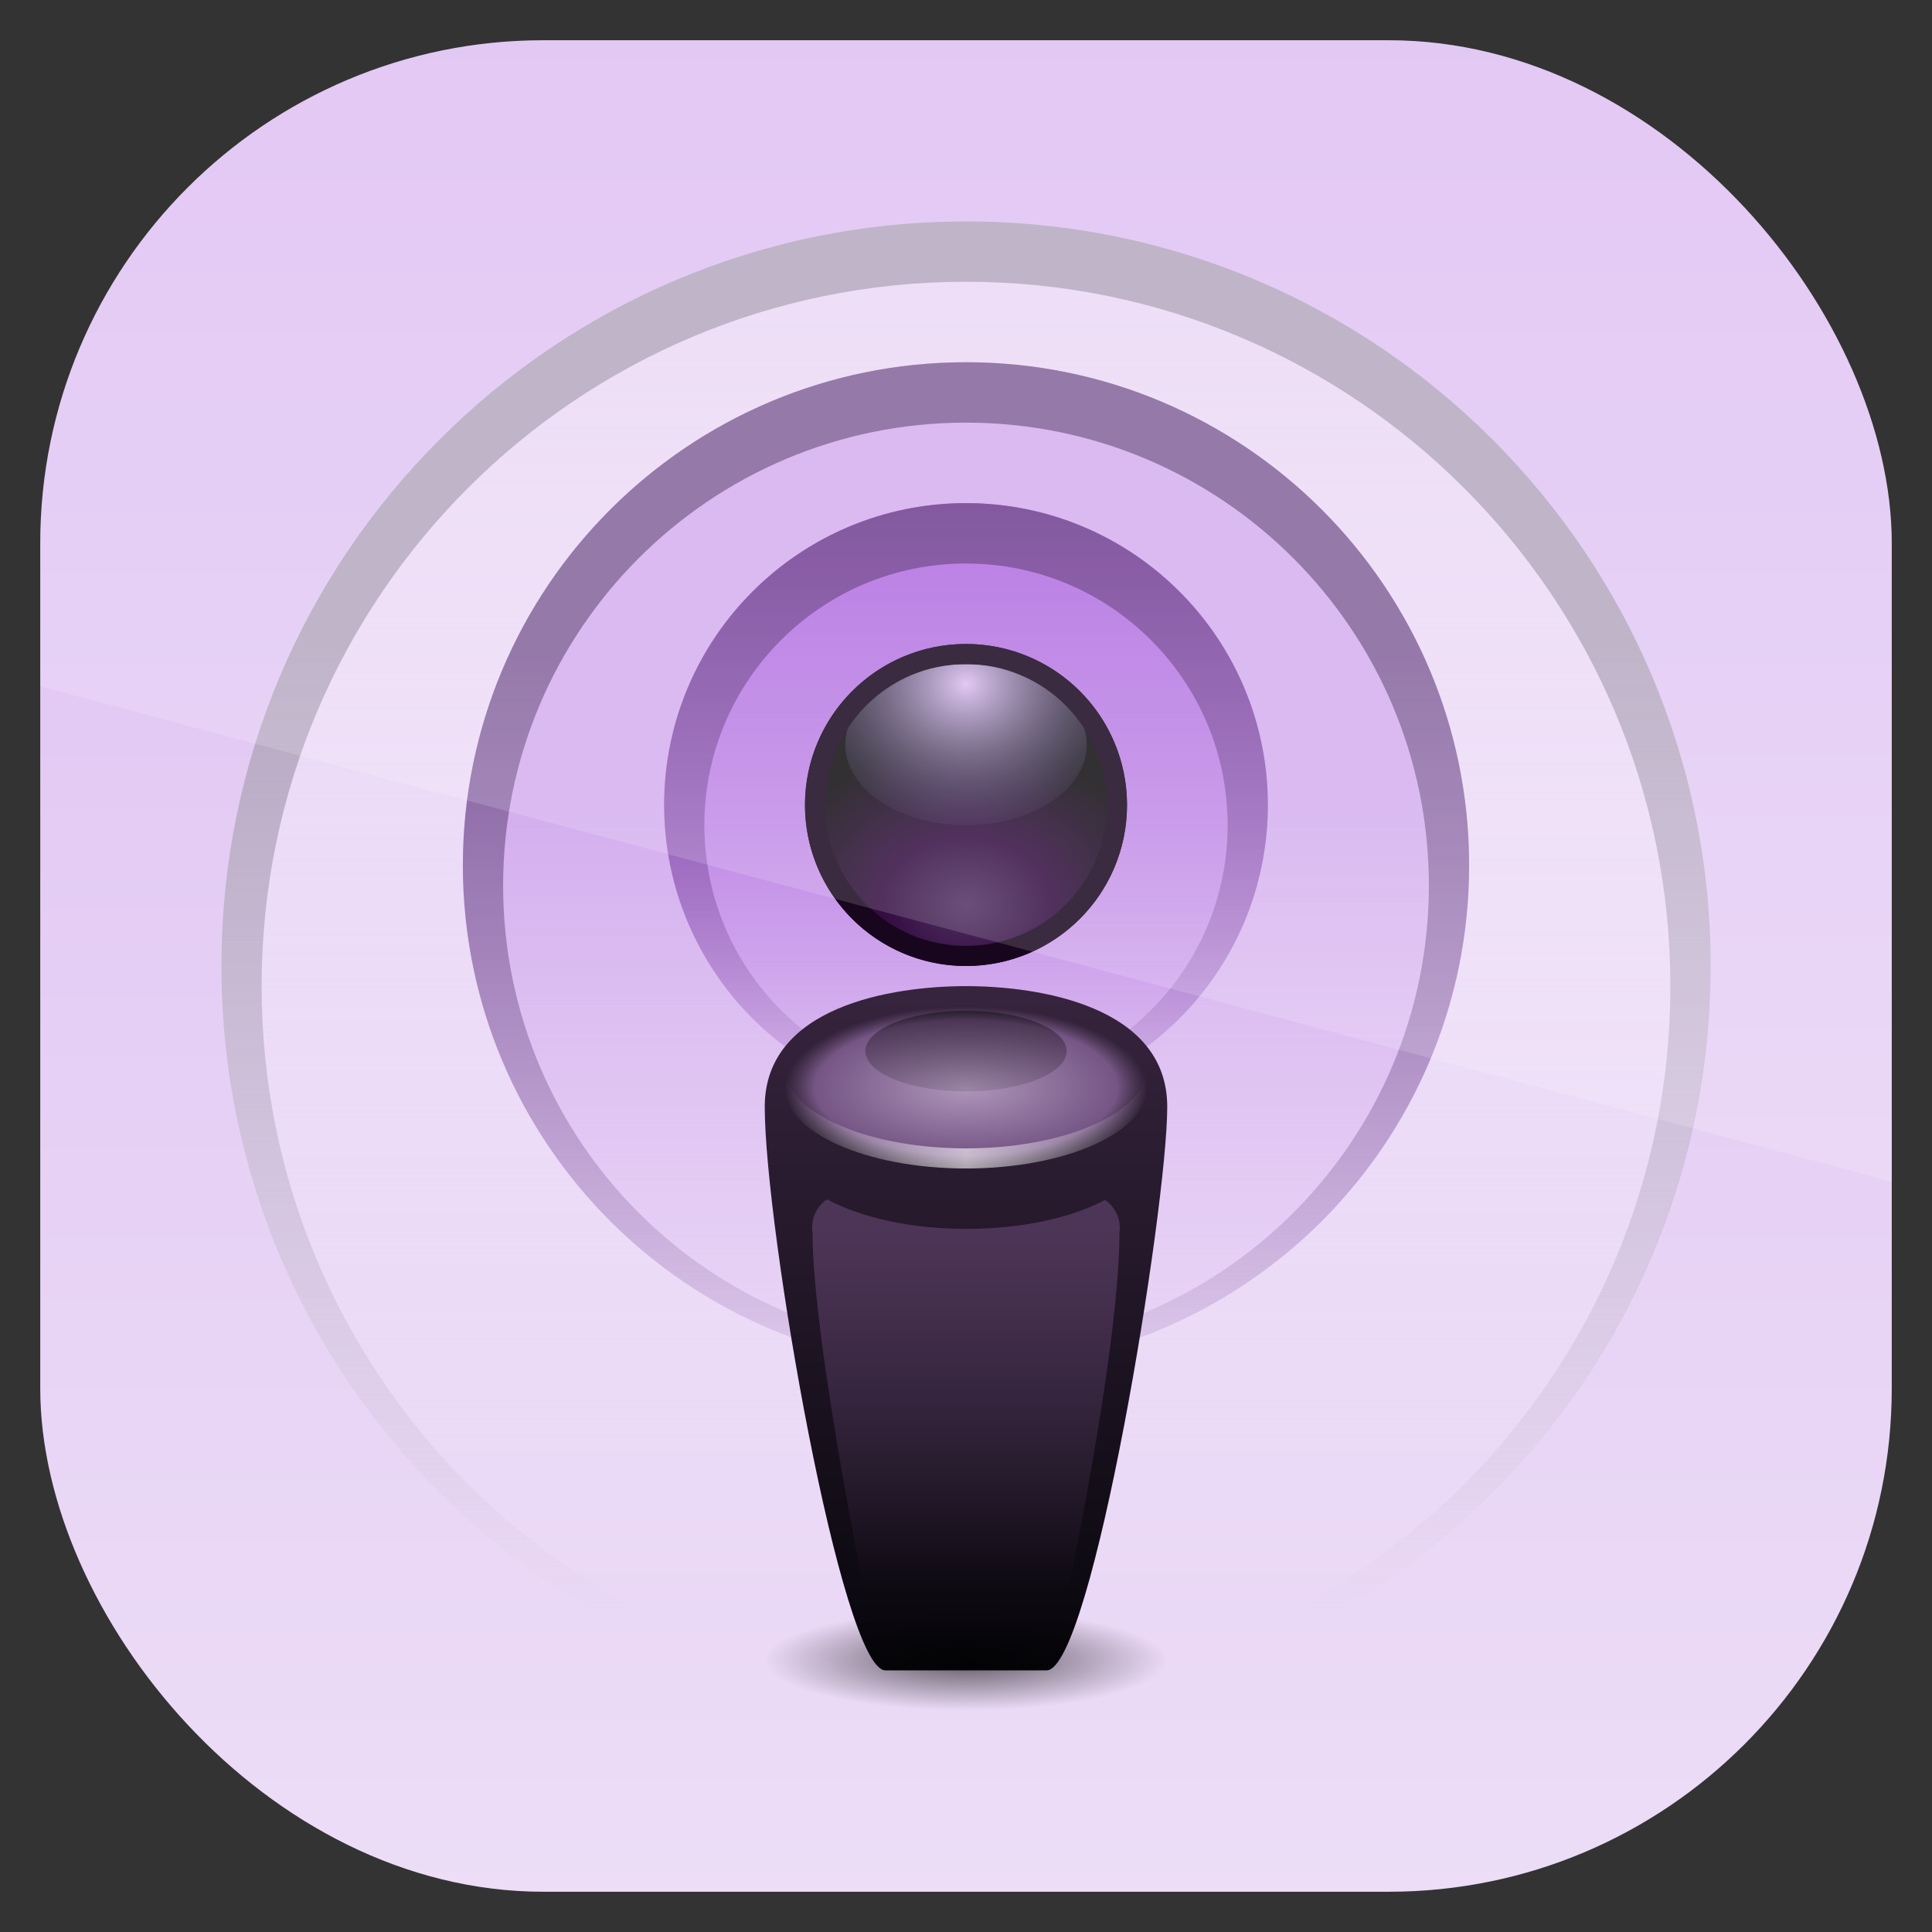 <?xml version="1.0" encoding="UTF-8" standalone="no"?>
<!-- Created with Inkscape (http://www.inkscape.org/) -->

<svg
   xmlns:dc="http://purl.org/dc/elements/1.1/"
   xmlns:cc="http://creativecommons.org/ns#"
   xmlns:rdf="http://www.w3.org/1999/02/22-rdf-syntax-ns#"
   xmlns:svg="http://www.w3.org/2000/svg"
   xmlns="http://www.w3.org/2000/svg"
   xmlns:sodipodi="http://sodipodi.sourceforge.net/DTD/sodipodi-0.dtd"
   xmlns:inkscape="http://www.inkscape.org/namespaces/inkscape"
   id="svg11037"
   height="96"
   width="96"
   version="1.1"
   inkscape:version="0.48.5 r10040"
   sodipodi:docname="podcast.svg">
  <rect width="100%" height="100%" fill="#333333" stroke="none"/>
  <sodipodi:namedview
     pagecolor="#ffffff"
     bordercolor="#666666"
     borderopacity="1"
     objecttolerance="10"
     gridtolerance="10"
     guidetolerance="10"
     inkscape:pageopacity="0"
     inkscape:pageshadow="2"
     inkscape:window-width="640"
     inkscape:window-height="480"
     id="namedview28924" />
  <defs
     id="defs11039">
    <linearGradient
       id="linearGradient11642"
       y2="1046.1"
       gradientUnits="userSpaceOnUse"
       y1="962.62"
       gradientTransform="matrix(1.15 0 0 1.15 -7.2 -150.65)"
       x2="48"
       x1="48">
      <stop
         id="stop3702"
         style="stop-color:#ddbef2"
         offset="0" />
      <stop
         id="stop3704"
         style="stop-color:#eddef7"
         offset="1" />
    </linearGradient>
    <linearGradient
       id="linearGradient3728"
       y2="75.676"
       gradientUnits="userSpaceOnUse"
       x2="51.459"
       y1="13.405"
       x1="51.459">
      <stop
         id="stop3724"
         style="stop-color:#ead7f5"
         offset="0" />
      <stop
         id="stop3726"
         style="stop-color:#fff;stop-opacity:0"
         offset="1" />
    </linearGradient>
    <linearGradient
       id="linearGradient3736"
       y2="80"
       gradientUnits="userSpaceOnUse"
       x2="112"
       gradientTransform="translate(-60)"
       y1="32"
       x1="112">
      <stop
         id="stop3732"
         style="stop-color:#b5a7c0"
         offset="0" />
      <stop
         id="stop3734"
         style="stop-color:#b5a7c0;stop-opacity:0"
         offset="1" />
    </linearGradient>
    <linearGradient
       id="linearGradient3705"
       y2="69.062"
       gradientUnits="userSpaceOnUse"
       x2="50"
       y1="37"
       x1="50">
      <stop
         id="stop3701"
         style="stop-color:#d4aeee"
         offset="0" />
      <stop
         id="stop3703"
         style="stop-color:#d9b7f0;stop-opacity:0"
         offset="1" />
    </linearGradient>
    <linearGradient
       id="linearGradient3713"
       y2="72.012"
       gradientUnits="userSpaceOnUse"
       x2="79"
       gradientTransform="translate(-30)"
       y1="31.991"
       x1="79">
      <stop
         id="stop3709"
         style="stop-color:#82619a"
         offset="0" />
      <stop
         id="stop3711"
         style="stop-color:#82619a;stop-opacity:0"
         offset="1" />
    </linearGradient>
    <linearGradient
       id="linearGradient3682"
       y2="56"
       gradientUnits="userSpaceOnUse"
       x2="48"
       y1="25"
       x1="48">
      <stop
         id="stop3678"
         style="stop-color:#ac65df"
         offset="0" />
      <stop
         id="stop3680"
         style="stop-color:#ac65df;stop-opacity:0"
         offset="1" />
    </linearGradient>
    <linearGradient
       id="linearGradient3674"
       y2="56"
       gradientUnits="userSpaceOnUse"
       x2="78"
       gradientTransform="translate(-30)"
       y1="25"
       x1="78">
      <stop
         id="stop3670"
         style="stop-color:#6d3c8d"
         offset="0" />
      <stop
         id="stop3672"
         style="stop-color:#6d3c8d;stop-opacity:0"
         offset="1" />
    </linearGradient>
    <radialGradient
       id="radialGradient3747"
       gradientUnits="userSpaceOnUse"
       cy="45"
       cx="48"
       gradientTransform="matrix(1.25,0,0,1,-12,0)"
       r="8">
      <stop
         id="stop3743"
         style="stop-color:#513162"
         offset="0" />
      <stop
         id="stop3749"
         style="stop-color:#340d42"
         offset=".411" />
      <stop
         id="stop3745"
         style="stop-color:#0e0c0f"
         offset="1" />
    </radialGradient>
    <radialGradient
       id="radialGradient3761"
       gradientUnits="userSpaceOnUse"
       cy="40"
       cx="42"
       gradientTransform="matrix(2,0,0,1.5,-42,-20)"
       r="8">
      <stop
         id="stop3755"
         style="stop-color:#dcbff1"
         offset="0" />
      <stop
         id="stop3757"
         style="stop-color:#594b88;stop-opacity:0"
         offset="1" />
    </radialGradient>
    <linearGradient
       id="linearGradient3781"
       y2="48.868"
       gradientUnits="userSpaceOnUse"
       x2="78"
       gradientTransform="translate(-30)"
       y1="83"
       x1="78">
      <stop
         id="stop4013"
         style="stop-color:#07060b"
         offset="0" />
      <stop
         id="stop4015"
         style="stop-color:#37243e"
         offset="1" />
    </linearGradient>
    <radialGradient
       id="radialGradient3789"
       gradientUnits="userSpaceOnUse"
       cy="55"
       cx="78"
       gradientTransform="matrix(1 0 0 .448 -30 29.414)"
       r="9">
      <stop
         id="stop3785"
         style="stop-color:#ae96ba"
         offset="0" />
      <stop
         id="stop3791"
         style="stop-color:#755584"
         offset=".836" />
      <stop
         id="stop3787"
         style="stop-color:#664e70;stop-opacity:0"
         offset="1" />
    </radialGradient>
    <linearGradient
       id="linearGradient3822"
       y2="58"
       gradientUnits="userSpaceOnUse"
       x2="78"
       gradientTransform="matrix(1 0 0 .722 -30 13.973)"
       y1="50"
       x1="78">
      <stop
         id="stop3818"
         offset="0" />
      <stop
         id="stop3820"
         style="stop-opacity:0"
         offset="1" />
    </linearGradient>
    <linearGradient
       id="linearGradient3862"
       y2="56.797"
       spreadMethod="reflect"
       gradientUnits="userSpaceOnUse"
       x2="87"
       gradientTransform="translate(-30,-1)"
       y1="56.797"
       x1="77.998">
      <stop
         id="stop3804"
         style="stop-color:#fff"
         offset="0" />
      <stop
         id="stop3806"
         style="stop-color:#fff;stop-opacity:0"
         offset="1" />
    </linearGradient>
    <linearGradient
       id="linearGradient3879"
       y2="79"
       gradientUnits="userSpaceOnUse"
       x2="80"
       gradientTransform="translate(-30)"
       y1="61"
       x1="80">
      <stop
         id="stop3837"
         style="stop-color:#4d3557"
         offset="0" />
      <stop
         id="stop3839"
         style="stop-color:#4d3557;stop-opacity:0"
         offset="1" />
    </linearGradient>
    <radialGradient
       id="radialGradient3889"
       gradientUnits="userSpaceOnUse"
       cy="83"
       cx="48"
       gradientTransform="matrix(1 0 0 .25 0 62.25)"
       r="8">
      <stop
         id="stop3885"
         offset="0" />
      <stop
         id="stop3887"
         style="stop-opacity:0"
         offset="1" />
    </radialGradient>
    <clipPath
       id="clipPath3009"
       clipPathUnits="userSpaceOnUse">
      <path
         id="path3011"
         style="opacity:.15;fill:#fff"
         d="m-2 956.36h-96v33.562l96 25.687v-59.25z" />
    </clipPath>
  </defs>
  <g
     id="layer1"
     transform="translate(0 -956.36)">
    <rect
       id="rect3867"
       style="fill:url(#linearGradient11642)"
       rx="25"
       ry="25"
       height="92"
       width="92"
       y="958.36"
       x="2" />
    <g
       id="g3115"
       transform="translate(0 956.36)">
      <g
         id="layer4">
        <path
           id="path3715"
           d="m80 48a32 32 0 1 1 -64 0 32 32 0 1 1 64 0z"
           style="color:#000000;fill:url(#linearGradient3728)"
           transform="matrix(1.156 0 0 1.156 -7.5 -7.5)" />
        <path
           id="path3717"
           d="m48 11c-20.435 0-37 16.565-37 37s16.565 37 37 37 37-16.565 37-37-16.565-37-37-37zm0 3c19.33 0 35 15.67 35 35s-15.67 35-35 35-35-15.67-35-35 15.67-35 35-35z"
           style="color:#000000;fill:url(#linearGradient3736)" />
        <path
           id="path3696"
           d="m73 40a25 25 0 1 1 -50 0 25 25 0 1 1 50 0z"
           style="color:#000000;fill:url(#linearGradient3705)"
           transform="translate(0,3)" />
        <path
           id="path3690"
           d="m48 18c-13.807 0-25 11.193-25 25s11.193 25 25 25 25-11.193 25-25-11.193-25-25-25zm0 3c12.703 0 23 10.297 23 23s-10.297 23-23 23-23-10.297-23-23 10.297-23 23-23z"
           style="color:#000000;fill:url(#linearGradient3713)" />
        <path
           id="path3661"
           d="m63 40a15 15 0 1 1 -30 0 15 15 0 1 1 30 0z"
           style="color:#000000;fill:url(#linearGradient3682)" />
        <path
           id="path3663"
           d="m48 25c-8.284 0-15 6.716-15 15s6.716 15 15 15 15-6.716 15-15-6.716-15-15-15zm0 3c7.18 0 13 5.82 13 13s-5.82 13-13 13-13-5.82-13-13 5.82-13 13-13z"
           style="color:#000000;fill:url(#linearGradient3674)" />
      </g>
      <g
         id="layer7">
        <path
           id="path3739"
           d="m56 40a8 8 0 1 1 -16 0 8 8 0 1 1 16 0z"
           style="color:#000000;fill:url(#radialGradient3747)" />
        <path
           id="path3751"
           d="m56 40a8 8 0 1 1 -16 0 8 8 0 1 1 16 0z"
           style="color:#000000;fill:url(#radialGradient3761)"
           transform="matrix(0 .5 -.75 0 78 13)" />
        <path
           id="path3763"
           d="m48 32c-4.418 0-8 3.582-8 8s3.582 8 8 8 8-3.582 8-8-3.582-8-8-8zm0 1c3.866 0 7 3.134 7 7s-3.134 7-7 7-7-3.134-7-7 3.134-7 7-7z"
           style="color:#000000;fill:#18061e" />
        <path
           id="path3768"
           d="m44 83h8c2.26 0 6-22.981 6-28 0-5-6.345-6-10-6s-10 1-10 6c0 6 3.816 28 6 28z"
           style="fill:url(#linearGradient3781)" />
        <path
           id="path3771"
           d="m57 54.028c0 2.224-4.029 4.028-9 4.028s-9-1.803-9-4.028c0-2.225 4.029-4.028 9-4.028 4.971 0 9 1.803 9 4.028z"
           style="color:#000000;fill:url(#radialGradient3789)" />
        <path
           id="path3812"
           d="m53 52.227c0 1.107-2.239 2.005-5 2.005s-5-0.898-5-2.005 2.239-2.005 5-2.005 5 0.898 5 2.005z"
           style="opacity:.4;color:#000000;fill:url(#linearGradient3822)" />
        <path
           id="path3845"
           d="m39.062 53.531c-0.045 0.165-0.062 0.33-0.062 0.5 0 2.224 4.029 4.031 9 4.031s9-1.807 9-4.031c0-0.171-0.017-0.335-0.062-0.5-0.554 1.987-4.348 3.531-8.938 3.531s-8.384-1.544-8.938-3.531z"
           style="opacity:.6;color:#000000;fill:url(#linearGradient3862)" />
        <path
           id="path3866"
           d="m41.094 59.594c-0.532 0.35-0.826 1.028-0.719 1.656 0 5.654 3 20 3 20 0.115 0.772 0.845 1.403 1.625 1.406h6c0.78-0.003 1.51-0.635 1.625-1.406 0 0 3-13.853 3-20 0.095-0.618-0.198-1.279-0.719-1.625-1.651 0.884-4.131 1.438-6.906 1.438-2.782 0-5.255-0.581-6.906-1.469z"
           style="fill:url(#linearGradient3879)" />
        <path
           id="path3881"
           d="m56 83a8 2 0 1 1 -16 0 8 2 0 1 1 16 0z"
           style="opacity:.6;color:#000000;fill:url(#radialGradient3889)"
           transform="matrix(1.25,0,0,1.25,-12,-21.25)" />
      </g>
    </g>
    <rect
       id="rect3003"
       style="opacity:.15;fill:#fff"
       transform="translate(98 3.8281e-7)"
       clip-path="url(#clipPath3009)"
       rx="25"
       ry="25"
       height="92"
       width="92"
       y="958.36"
       x="-96" />
  </g>
</svg>
